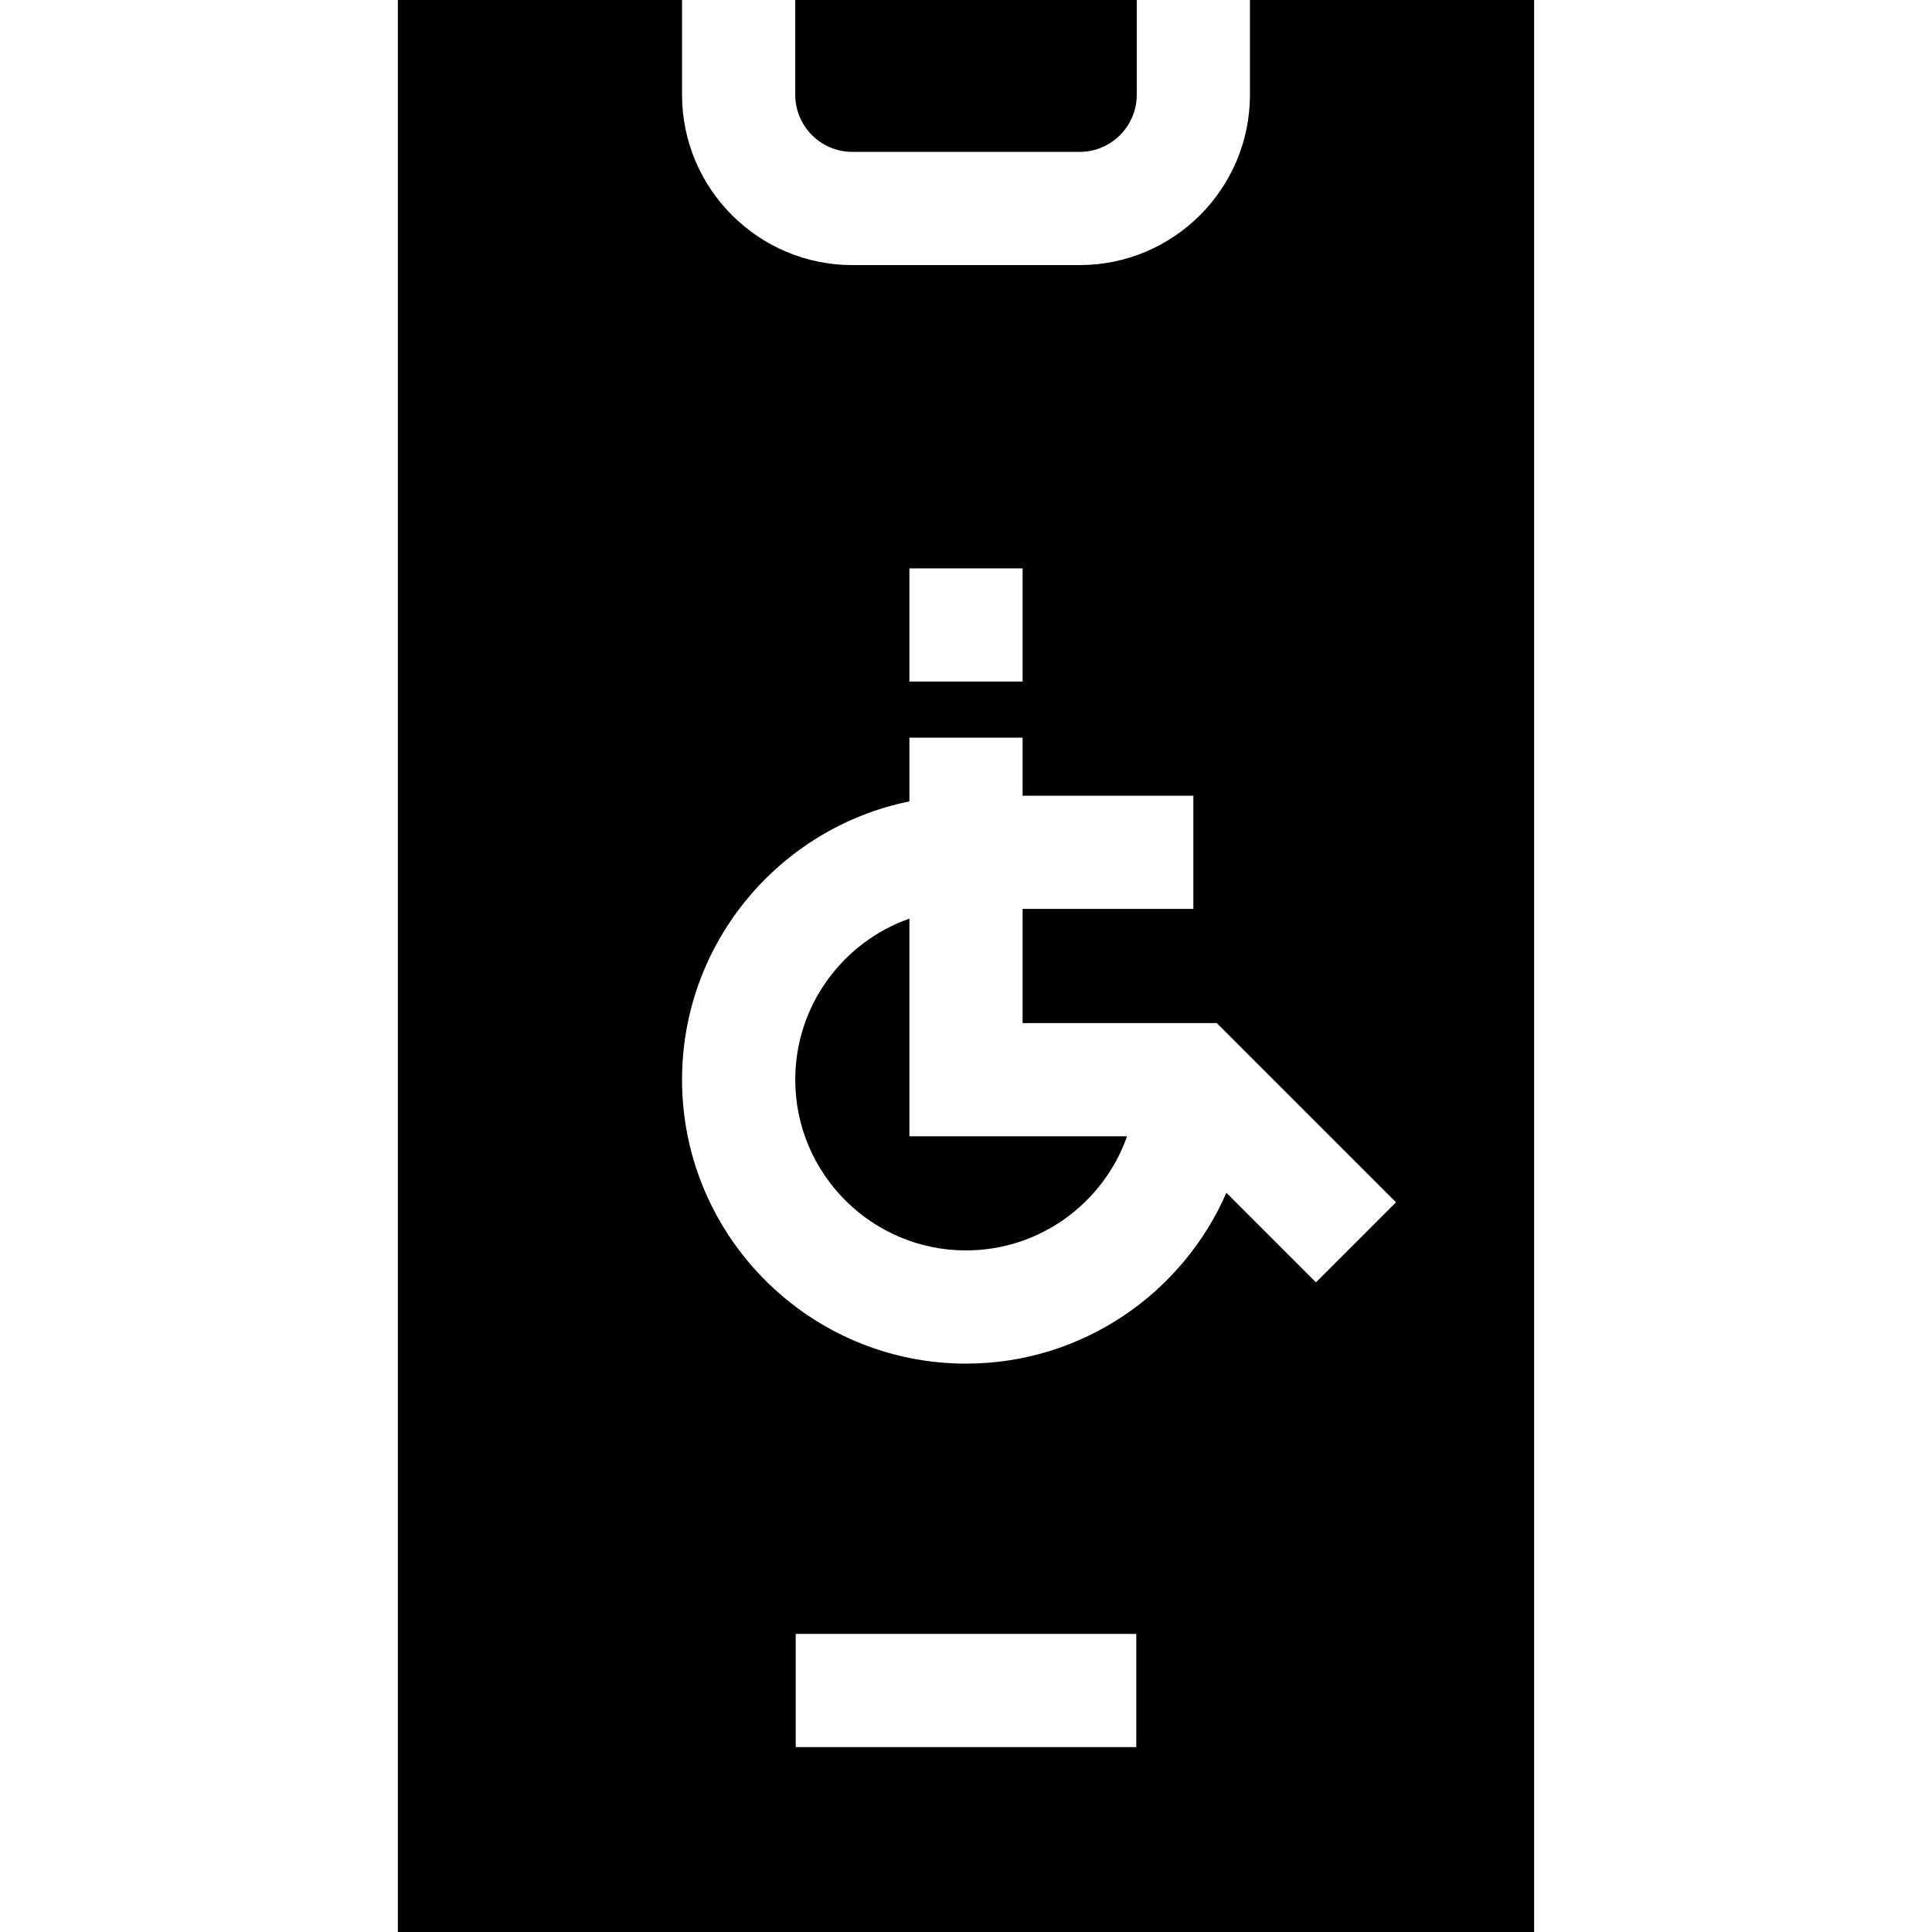 <svg id="Capa_1" enable-background="new 0 0 512 512" height="512" viewBox="0 0 512 512" width="512" xmlns="http://www.w3.org/2000/svg"><g><path d="m241 301.125v-57.684c-17.599 6.203-30.25 22.99-30.25 42.684 0 24.951 20.299 45.25 45.25 45.25 19.694 0 36.481-12.651 42.684-30.25z"/><path d="m225.875 40.25h60.25c8.34 0 15.125-6.785 15.125-15.125v-25.125h-90.5v25.125c0 8.34 6.785 15.125 15.125 15.125z"/><path d="m331.25 0v25.125c0 24.882-20.243 45.125-45.125 45.125h-60.25c-24.882 0-45.125-20.243-45.125-45.125v-25.125h-75.313v512h301.125v-512zm-90.25 150.625h30v30h-30zm60.125 312.375h-90.25v-30h90.25zm47.621-123.166-23.739-23.739c-11.606 26.619-38.162 45.28-69.007 45.28-41.493 0-75.25-33.757-75.25-75.25 0-36.358 25.919-66.772 60.25-73.745v-16.885h30v15.38h45.25v30h-45.25v30.25h51.463l47.496 47.496z"/></g></svg>